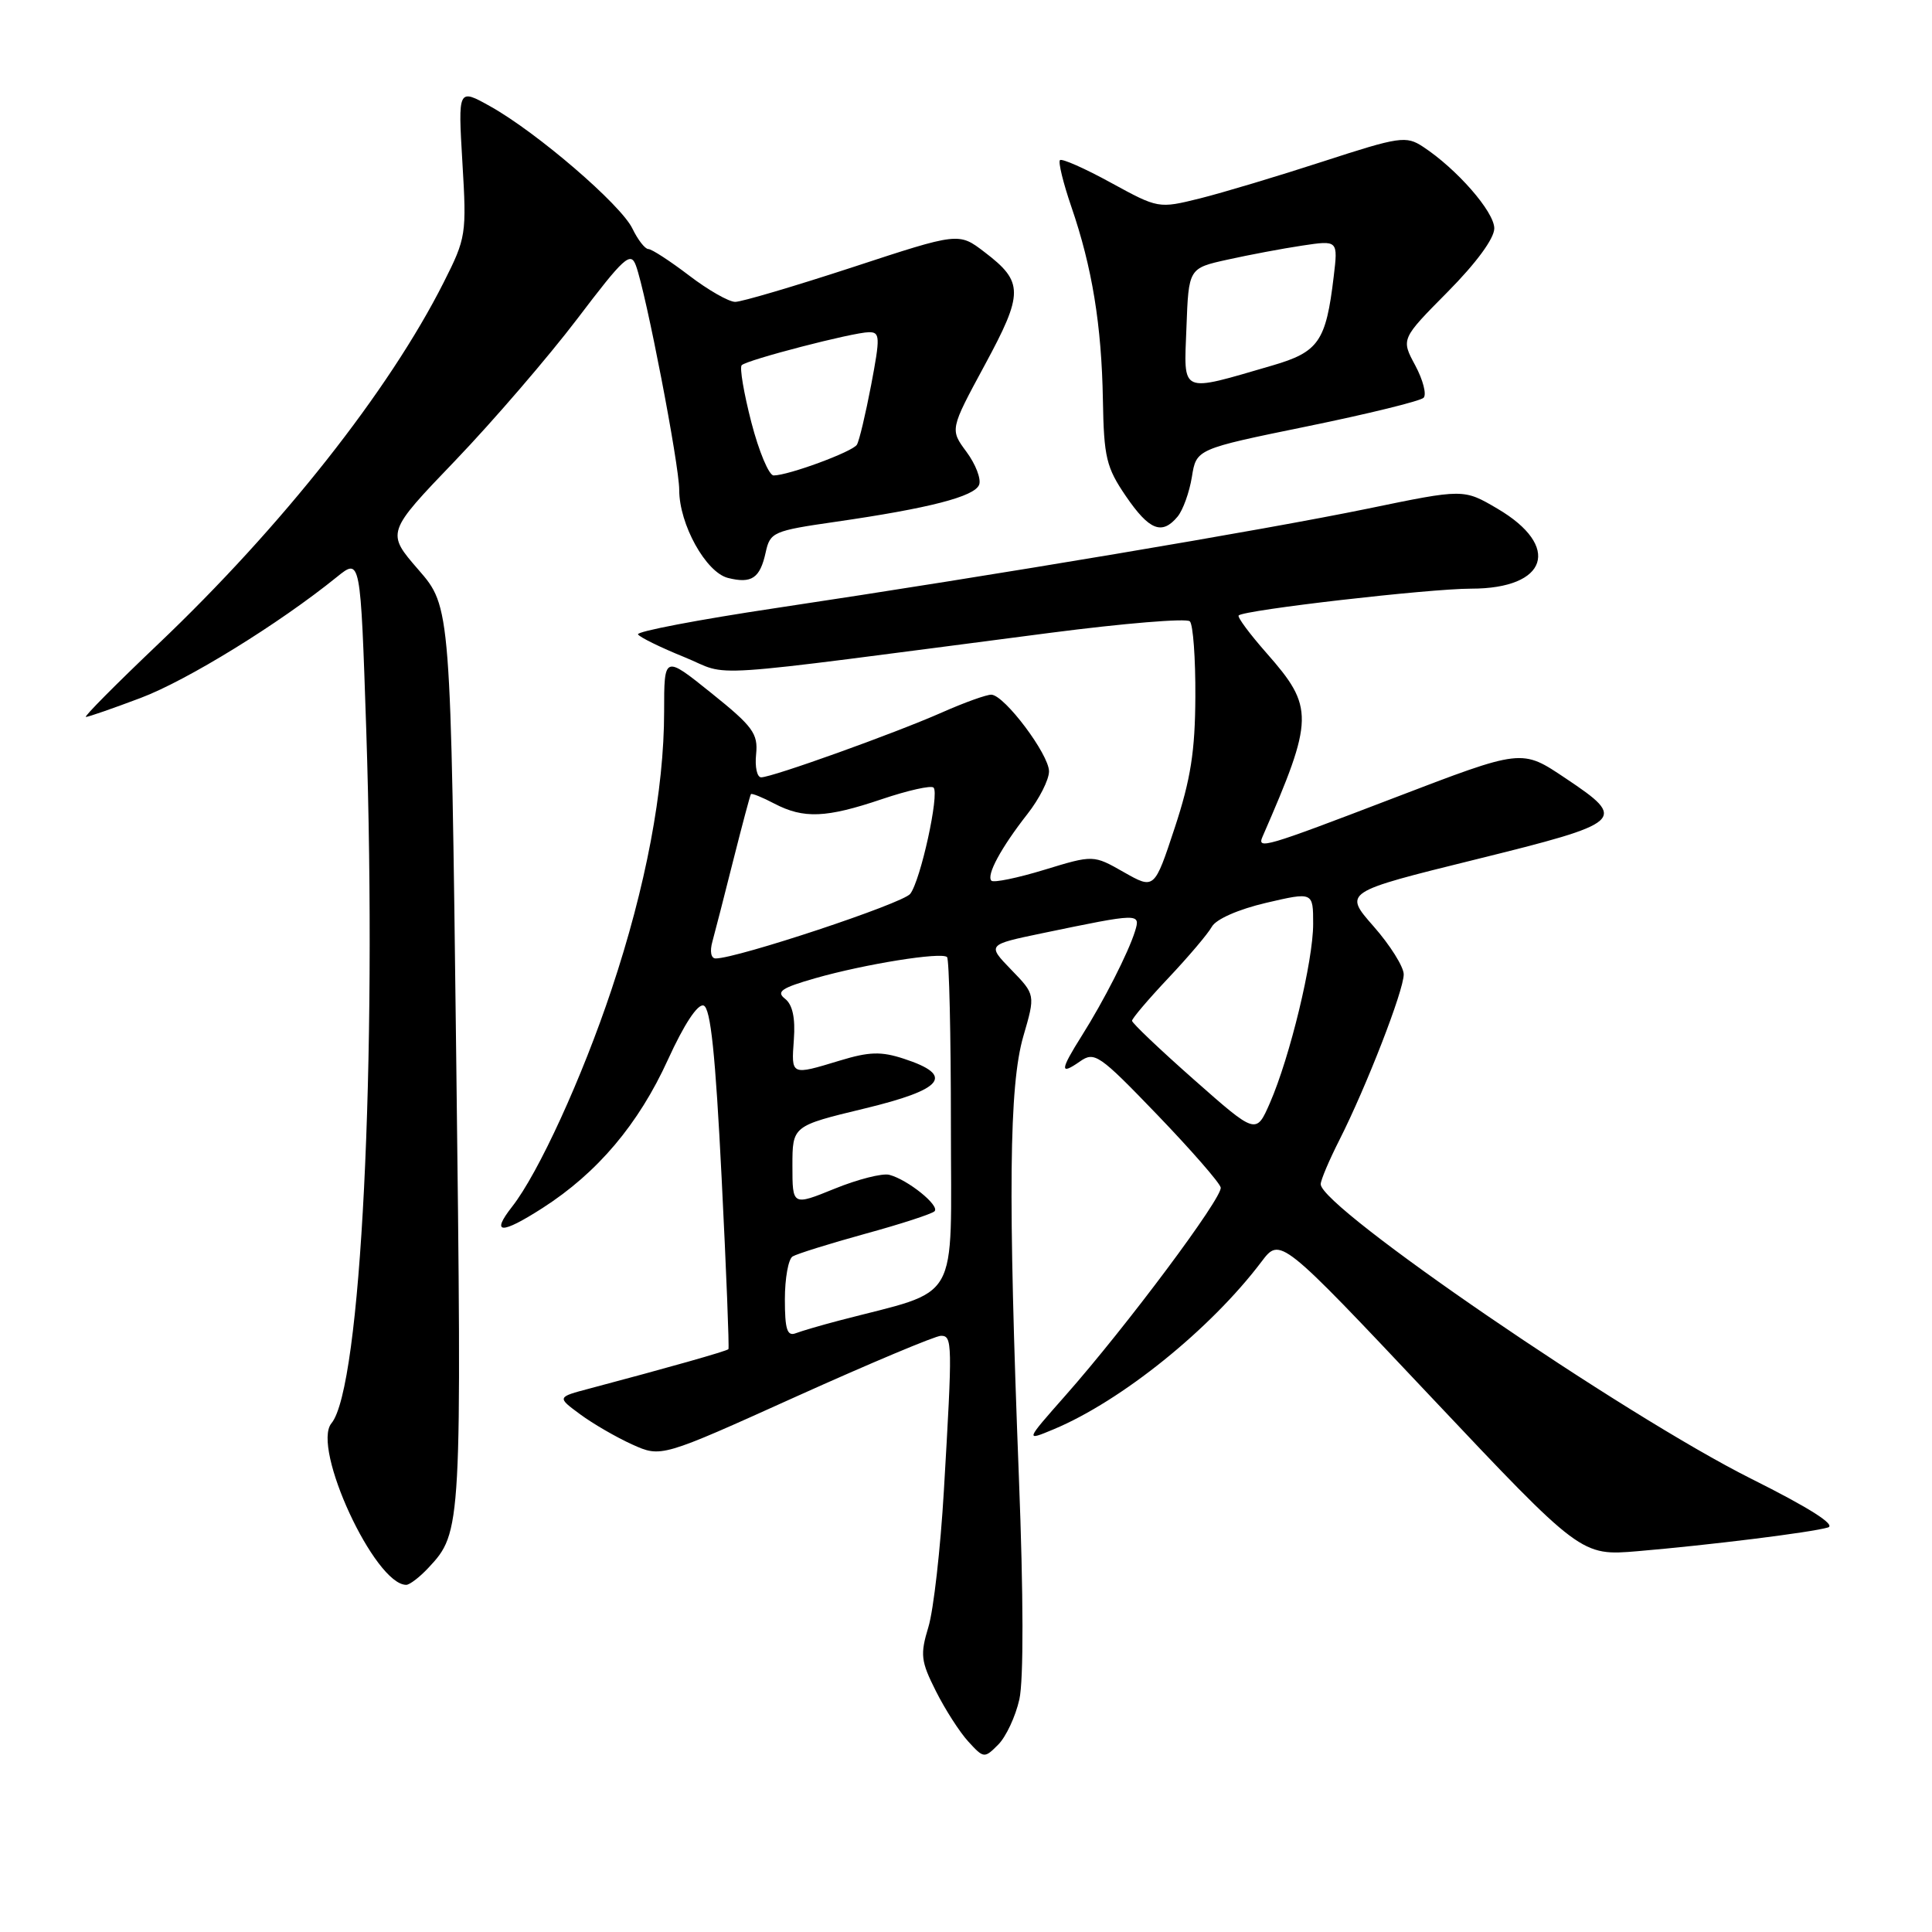 <?xml version="1.0" encoding="UTF-8" standalone="no"?>
<!DOCTYPE svg PUBLIC "-//W3C//DTD SVG 1.1//EN" "http://www.w3.org/Graphics/SVG/1.1/DTD/svg11.dtd" >
<svg xmlns="http://www.w3.org/2000/svg" xmlns:xlink="http://www.w3.org/1999/xlink" version="1.1" viewBox="0 0 256 256">
 <g >
 <path fill="currentColor"
d=" M 135.07 225.18 C 135.64 222.64 135.62 211.40 135.01 195.78 C 133.56 158.31 133.70 143.83 135.60 137.30 C 137.20 131.80 137.20 131.80 133.99 128.49 C 130.79 125.18 130.79 125.18 138.14 123.65 C 151.00 120.98 151.14 120.97 150.40 123.38 C 149.53 126.20 146.26 132.62 143.35 137.23 C 140.46 141.82 140.40 142.53 143.08 140.66 C 145.03 139.29 145.62 139.69 153.33 147.70 C 157.82 152.37 161.61 156.71 161.75 157.35 C 162.03 158.65 149.25 175.78 141.16 184.93 C 135.83 190.97 135.83 190.97 139.61 189.39 C 148.61 185.63 160.40 176.12 167.14 167.20 C 169.63 163.90 169.63 163.90 189.56 185.04 C 209.50 206.17 209.50 206.17 217.00 205.54 C 226.52 204.73 239.98 203.06 242.21 202.40 C 243.33 202.07 239.78 199.81 232.08 195.96 C 215.19 187.51 175.00 160.01 175.00 156.91 C 175.00 156.37 176.12 153.73 177.49 151.03 C 181.06 143.97 186.00 131.26 186.00 129.11 C 186.00 128.11 184.20 125.24 182.01 122.75 C 178.02 118.21 178.02 118.21 195.54 113.88 C 215.30 108.99 215.68 108.64 207.51 103.17 C 201.58 99.20 201.85 99.17 184.50 105.81 C 167.63 112.27 166.54 112.59 167.29 110.87 C 174.13 95.18 174.16 93.73 167.81 86.52 C 165.58 83.99 163.92 81.75 164.13 81.55 C 164.88 80.82 189.36 78.00 194.94 78.00 C 205.09 78.00 206.93 72.39 198.40 67.39 C 193.94 64.77 193.94 64.77 181.22 67.40 C 167.31 70.26 132.15 76.17 102.81 80.57 C 92.53 82.11 84.30 83.68 84.54 84.06 C 84.77 84.44 87.54 85.80 90.68 87.07 C 97.11 89.68 91.31 90.07 139.19 83.85 C 148.92 82.59 157.23 81.90 157.66 82.33 C 158.09 82.75 158.42 87.24 158.39 92.30 C 158.36 99.53 157.78 103.25 155.66 109.68 C 152.96 117.86 152.96 117.86 148.92 115.57 C 144.88 113.27 144.88 113.27 138.39 115.25 C 134.82 116.34 131.66 116.99 131.37 116.70 C 130.66 115.99 132.64 112.33 136.14 107.86 C 137.72 105.85 139.00 103.31 139.00 102.21 C 139.00 99.97 133.12 92.13 131.37 92.05 C 130.76 92.02 127.80 93.08 124.80 94.41 C 118.53 97.18 102.32 103.00 100.86 103.00 C 100.31 103.00 100.01 101.62 100.19 99.92 C 100.46 97.21 99.77 96.26 94.25 91.83 C 88.00 86.81 88.00 86.81 88.00 94.28 C 88.00 104.70 85.58 117.50 81.03 131.12 C 77.13 142.81 71.35 155.44 67.85 159.90 C 65.00 163.54 66.39 163.60 71.89 160.07 C 79.17 155.40 84.61 148.96 88.51 140.40 C 90.64 135.73 92.45 132.98 93.23 133.24 C 94.16 133.55 94.80 139.69 95.62 156.08 C 96.24 168.41 96.64 178.62 96.52 178.77 C 96.30 179.03 88.48 181.24 78.15 183.98 C 73.79 185.13 73.79 185.13 76.87 187.40 C 78.56 188.65 81.67 190.45 83.77 191.40 C 87.61 193.13 87.61 193.13 105.48 185.06 C 115.31 180.63 123.95 177.00 124.68 177.00 C 126.20 177.00 126.22 177.89 125.07 197.50 C 124.62 205.20 123.70 213.34 123.02 215.58 C 121.91 219.24 122.01 220.11 124.01 224.08 C 125.23 226.51 127.16 229.52 128.31 230.77 C 130.35 233.00 130.44 233.01 132.27 231.17 C 133.30 230.14 134.56 227.45 135.07 225.18 Z  M 56.76 207.75 C 61.19 203.02 61.21 202.62 60.45 139.97 C 59.73 80.43 59.73 80.43 55.45 75.50 C 51.17 70.57 51.17 70.57 60.34 61.01 C 65.38 55.75 72.64 47.31 76.49 42.25 C 82.69 34.08 83.56 33.28 84.26 35.18 C 85.61 38.82 90.00 61.58 90.00 64.92 C 90.00 69.47 93.53 75.84 96.46 76.58 C 99.60 77.37 100.71 76.62 101.46 73.18 C 102.04 70.52 102.47 70.33 110.66 69.15 C 123.13 67.35 129.14 65.80 129.74 64.23 C 130.03 63.47 129.28 61.52 128.07 59.88 C 125.87 56.91 125.87 56.91 130.48 48.38 C 135.65 38.82 135.65 37.36 130.45 33.40 C 127.04 30.79 127.04 30.79 113.00 35.40 C 105.27 37.93 98.26 40.00 97.42 40.00 C 96.57 40.00 93.82 38.43 91.30 36.50 C 88.78 34.58 86.35 33.00 85.91 33.00 C 85.47 33.00 84.52 31.78 83.80 30.29 C 82.28 27.12 71.15 17.55 64.98 14.10 C 60.69 11.70 60.69 11.70 61.27 21.52 C 61.84 31.04 61.77 31.52 58.79 37.42 C 51.54 51.79 37.36 69.75 20.93 85.37 C 15.36 90.67 11.06 95.00 11.38 95.00 C 11.70 95.00 14.96 93.87 18.64 92.48 C 24.78 90.17 36.97 82.66 44.64 76.45 C 47.77 73.92 47.77 73.92 48.53 96.71 C 49.98 140.95 47.83 183.88 43.92 188.59 C 41.25 191.81 49.66 210.00 53.83 210.00 C 54.28 210.00 55.60 208.99 56.76 207.75 Z  M 156.04 68.45 C 156.75 67.59 157.60 65.23 157.93 63.20 C 158.52 59.50 158.52 59.50 173.18 56.50 C 181.25 54.85 188.20 53.14 188.63 52.71 C 189.06 52.28 188.56 50.35 187.53 48.42 C 185.64 44.92 185.64 44.92 191.82 38.68 C 195.61 34.85 198.00 31.60 198.00 30.26 C 198.00 28.06 193.03 22.38 188.55 19.44 C 186.31 17.97 185.45 18.10 175.33 21.39 C 169.37 23.33 162.03 25.53 159.00 26.29 C 153.51 27.65 153.48 27.64 147.20 24.21 C 143.74 22.31 140.70 20.97 140.45 21.22 C 140.20 21.47 140.88 24.25 141.96 27.40 C 144.71 35.39 145.97 43.08 146.14 53.00 C 146.27 60.61 146.59 61.94 149.19 65.75 C 152.29 70.28 153.97 70.94 156.04 68.45 Z  M 104.00 172.17 C 104.00 169.39 104.46 166.83 105.02 166.49 C 105.59 166.14 109.91 164.79 114.62 163.49 C 119.34 162.20 123.48 160.85 123.83 160.50 C 124.57 159.76 120.29 156.31 117.84 155.67 C 116.93 155.43 113.66 156.26 110.59 157.51 C 105.00 159.78 105.00 159.78 105.00 154.48 C 105.00 149.19 105.00 149.19 114.53 146.89 C 125.08 144.35 126.54 142.50 119.77 140.29 C 116.76 139.30 115.17 139.35 111.29 140.53 C 104.76 142.51 104.85 142.54 105.19 137.75 C 105.40 134.89 105.02 133.12 104.02 132.34 C 102.81 131.40 103.55 130.90 108.02 129.62 C 114.61 127.74 124.77 126.11 125.49 126.82 C 125.77 127.10 126.00 137.13 126.00 149.10 C 126.00 173.28 127.47 170.71 111.19 174.98 C 108.82 175.60 106.23 176.36 105.44 176.66 C 104.30 177.10 104.00 176.14 104.00 172.17 Z  M 158.22 143.07 C 153.70 139.08 150.00 135.56 150.00 135.26 C 150.00 134.95 152.17 132.40 154.81 129.60 C 157.46 126.79 160.06 123.73 160.58 122.79 C 161.14 121.79 164.10 120.49 167.77 119.63 C 174.00 118.18 174.00 118.18 174.00 122.43 C 174.00 127.34 170.93 140.05 168.27 146.15 C 166.44 150.33 166.44 150.33 158.22 143.07 Z  M 94.40 124.75 C 94.74 123.51 95.99 118.67 97.16 114.00 C 98.34 109.33 99.39 105.38 99.50 105.23 C 99.61 105.08 101.01 105.64 102.60 106.48 C 106.50 108.51 109.46 108.39 116.86 105.89 C 120.30 104.73 123.38 104.04 123.70 104.36 C 124.50 105.17 121.99 116.65 120.61 118.44 C 119.64 119.71 97.67 127.00 94.83 127.00 C 94.21 127.00 94.03 126.06 94.40 124.75 Z  M 99.56 55.97 C 98.56 52.10 97.98 48.69 98.28 48.39 C 98.99 47.68 113.02 44.04 115.13 44.02 C 116.62 44.00 116.64 44.64 115.43 51.02 C 114.69 54.88 113.85 58.44 113.54 58.93 C 112.97 59.86 104.46 63.00 102.51 63.00 C 101.89 63.00 100.56 59.83 99.56 55.97 Z  M 157.21 43.40 C 157.50 35.54 157.50 35.54 162.67 34.40 C 165.51 33.77 169.96 32.93 172.57 32.54 C 177.30 31.83 177.30 31.83 176.72 36.67 C 175.70 45.25 174.73 46.64 168.59 48.43 C 156.22 52.03 156.87 52.31 157.21 43.40 Z "/>
</g>
</svg>